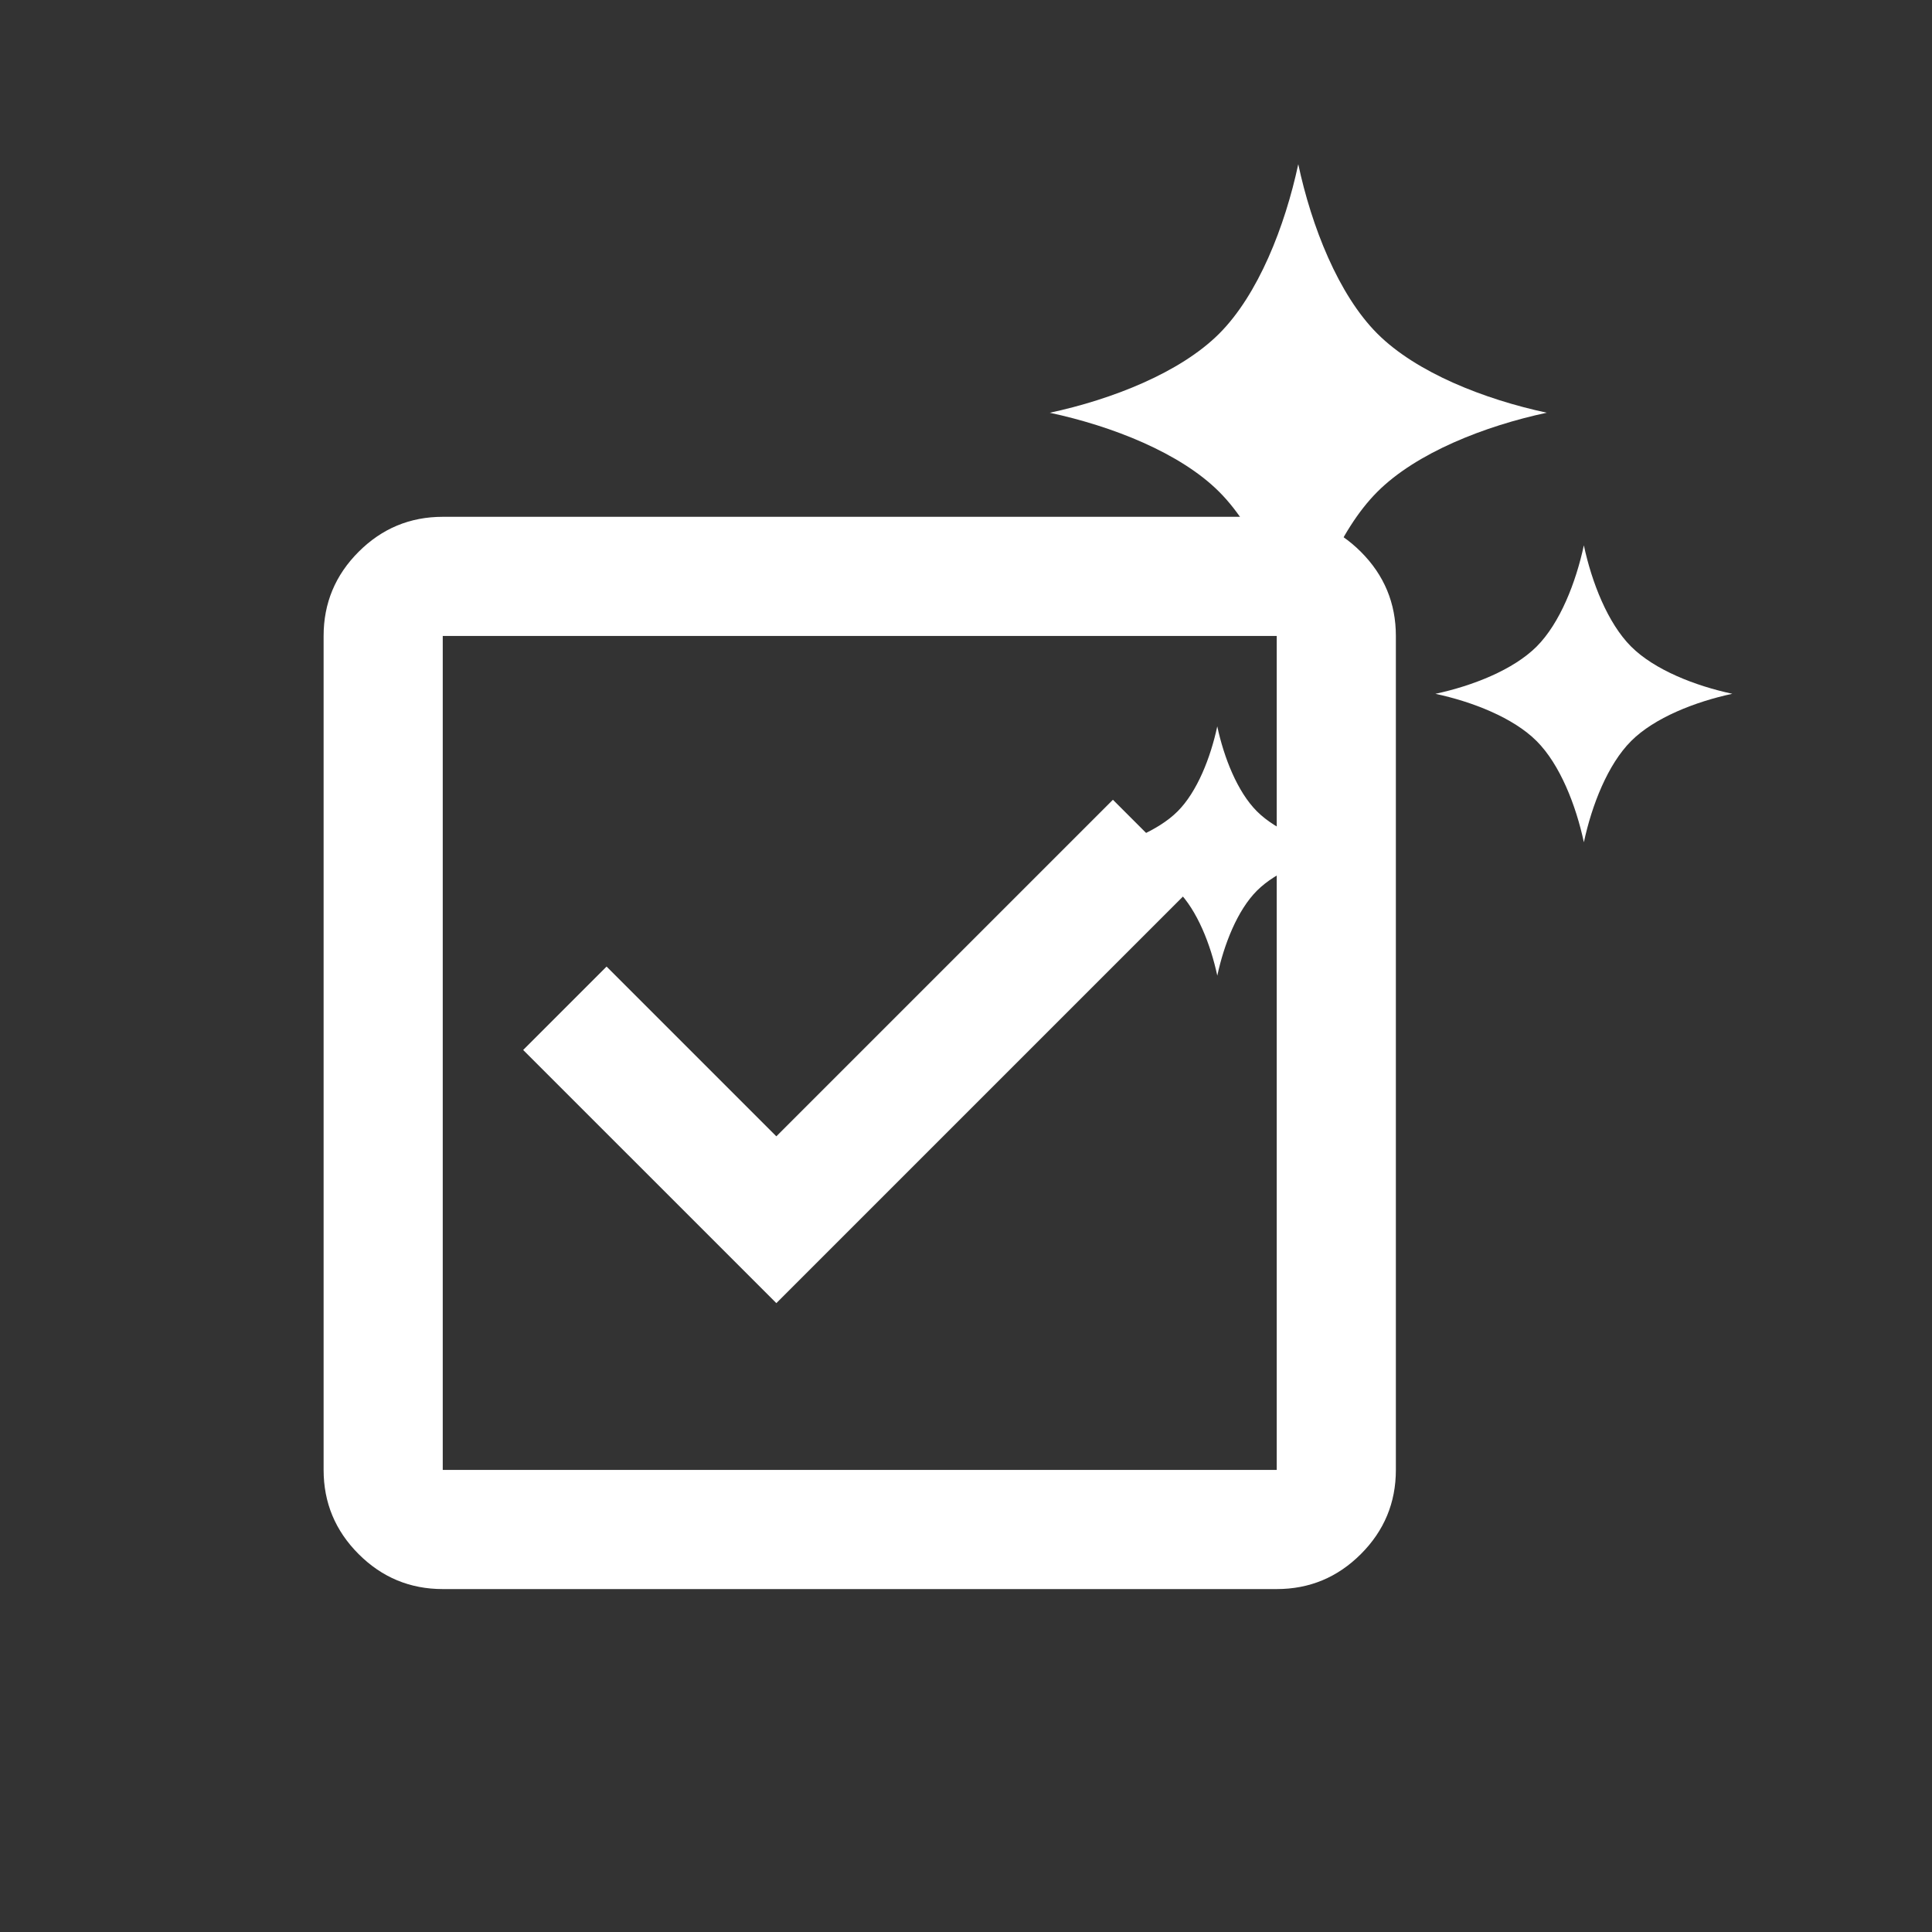 <svg width="200" height="200" viewBox="0 0 200 200" fill="none" xmlns="http://www.w3.org/2000/svg">
<rect x="0" y="0" width="200" height="200" fill="#333333" stroke="none"/>
<path d="M80.367 134.9L123.842 91.425L115.208 82.792L80.367 117.633L62.792 100.058L54.158 108.692L80.367 134.9ZM45.833 164.5C42.442 164.5 39.538 163.292 37.123 160.877C34.708 158.462 33.5 155.558 33.5 152.167V65.833C33.5 62.442 34.708 59.538 37.123 57.123C39.538 54.708 42.442 53.5 45.833 53.5H132.167C135.558 53.5 138.462 54.708 140.877 57.123C143.292 59.538 144.5 62.442 144.5 65.833V152.167C144.5 155.558 143.292 158.462 140.877 160.877C138.462 163.292 135.558 164.5 132.167 164.5H45.833ZM45.833 152.167H132.167V65.833H45.833V152.167Z" fill="white"/>
<path d="M142.582 34.538C138.538 30.493 135.769 23.428 134.396 17C133.02 23.429 130.255 30.495 126.209 34.541C122.165 38.584 115.098 41.352 108.672 42.728C115.101 44.102 122.166 46.869 126.211 50.914C130.255 54.959 133.023 62.025 134.399 68.453C135.772 62.023 138.54 54.957 142.583 50.912C146.627 46.867 153.694 44.101 160.121 42.724C153.693 41.35 146.627 38.583 142.582 34.538Z" fill="white"/>
<path d="M168.851 66.931C166.437 64.515 164.78 60.293 163.96 56.453C163.138 60.293 161.487 64.515 159.07 66.932C156.653 69.346 152.432 71.001 148.592 71.823C152.433 72.645 156.653 74.297 159.07 76.714C161.487 79.129 163.141 83.352 163.962 87.192C164.783 83.35 166.437 79.129 168.852 76.713C171.267 74.297 175.49 72.643 179.328 71.82C175.49 70.999 171.267 69.346 168.851 66.931Z" fill="white"/>
<path d="M126.011 75.193C125.321 78.417 123.935 81.963 121.906 83.991C119.878 86.018 116.333 87.407 113.11 88.097C116.333 88.789 119.878 90.174 121.906 92.203C123.935 94.231 125.323 97.775 126.014 101C126.703 97.775 128.09 94.231 130.119 92.202C132.146 90.174 135.691 88.786 138.914 88.095C135.691 87.406 132.146 86.018 130.118 83.99C128.09 81.963 126.7 78.417 126.011 75.193Z" fill="white"/>
</svg>
